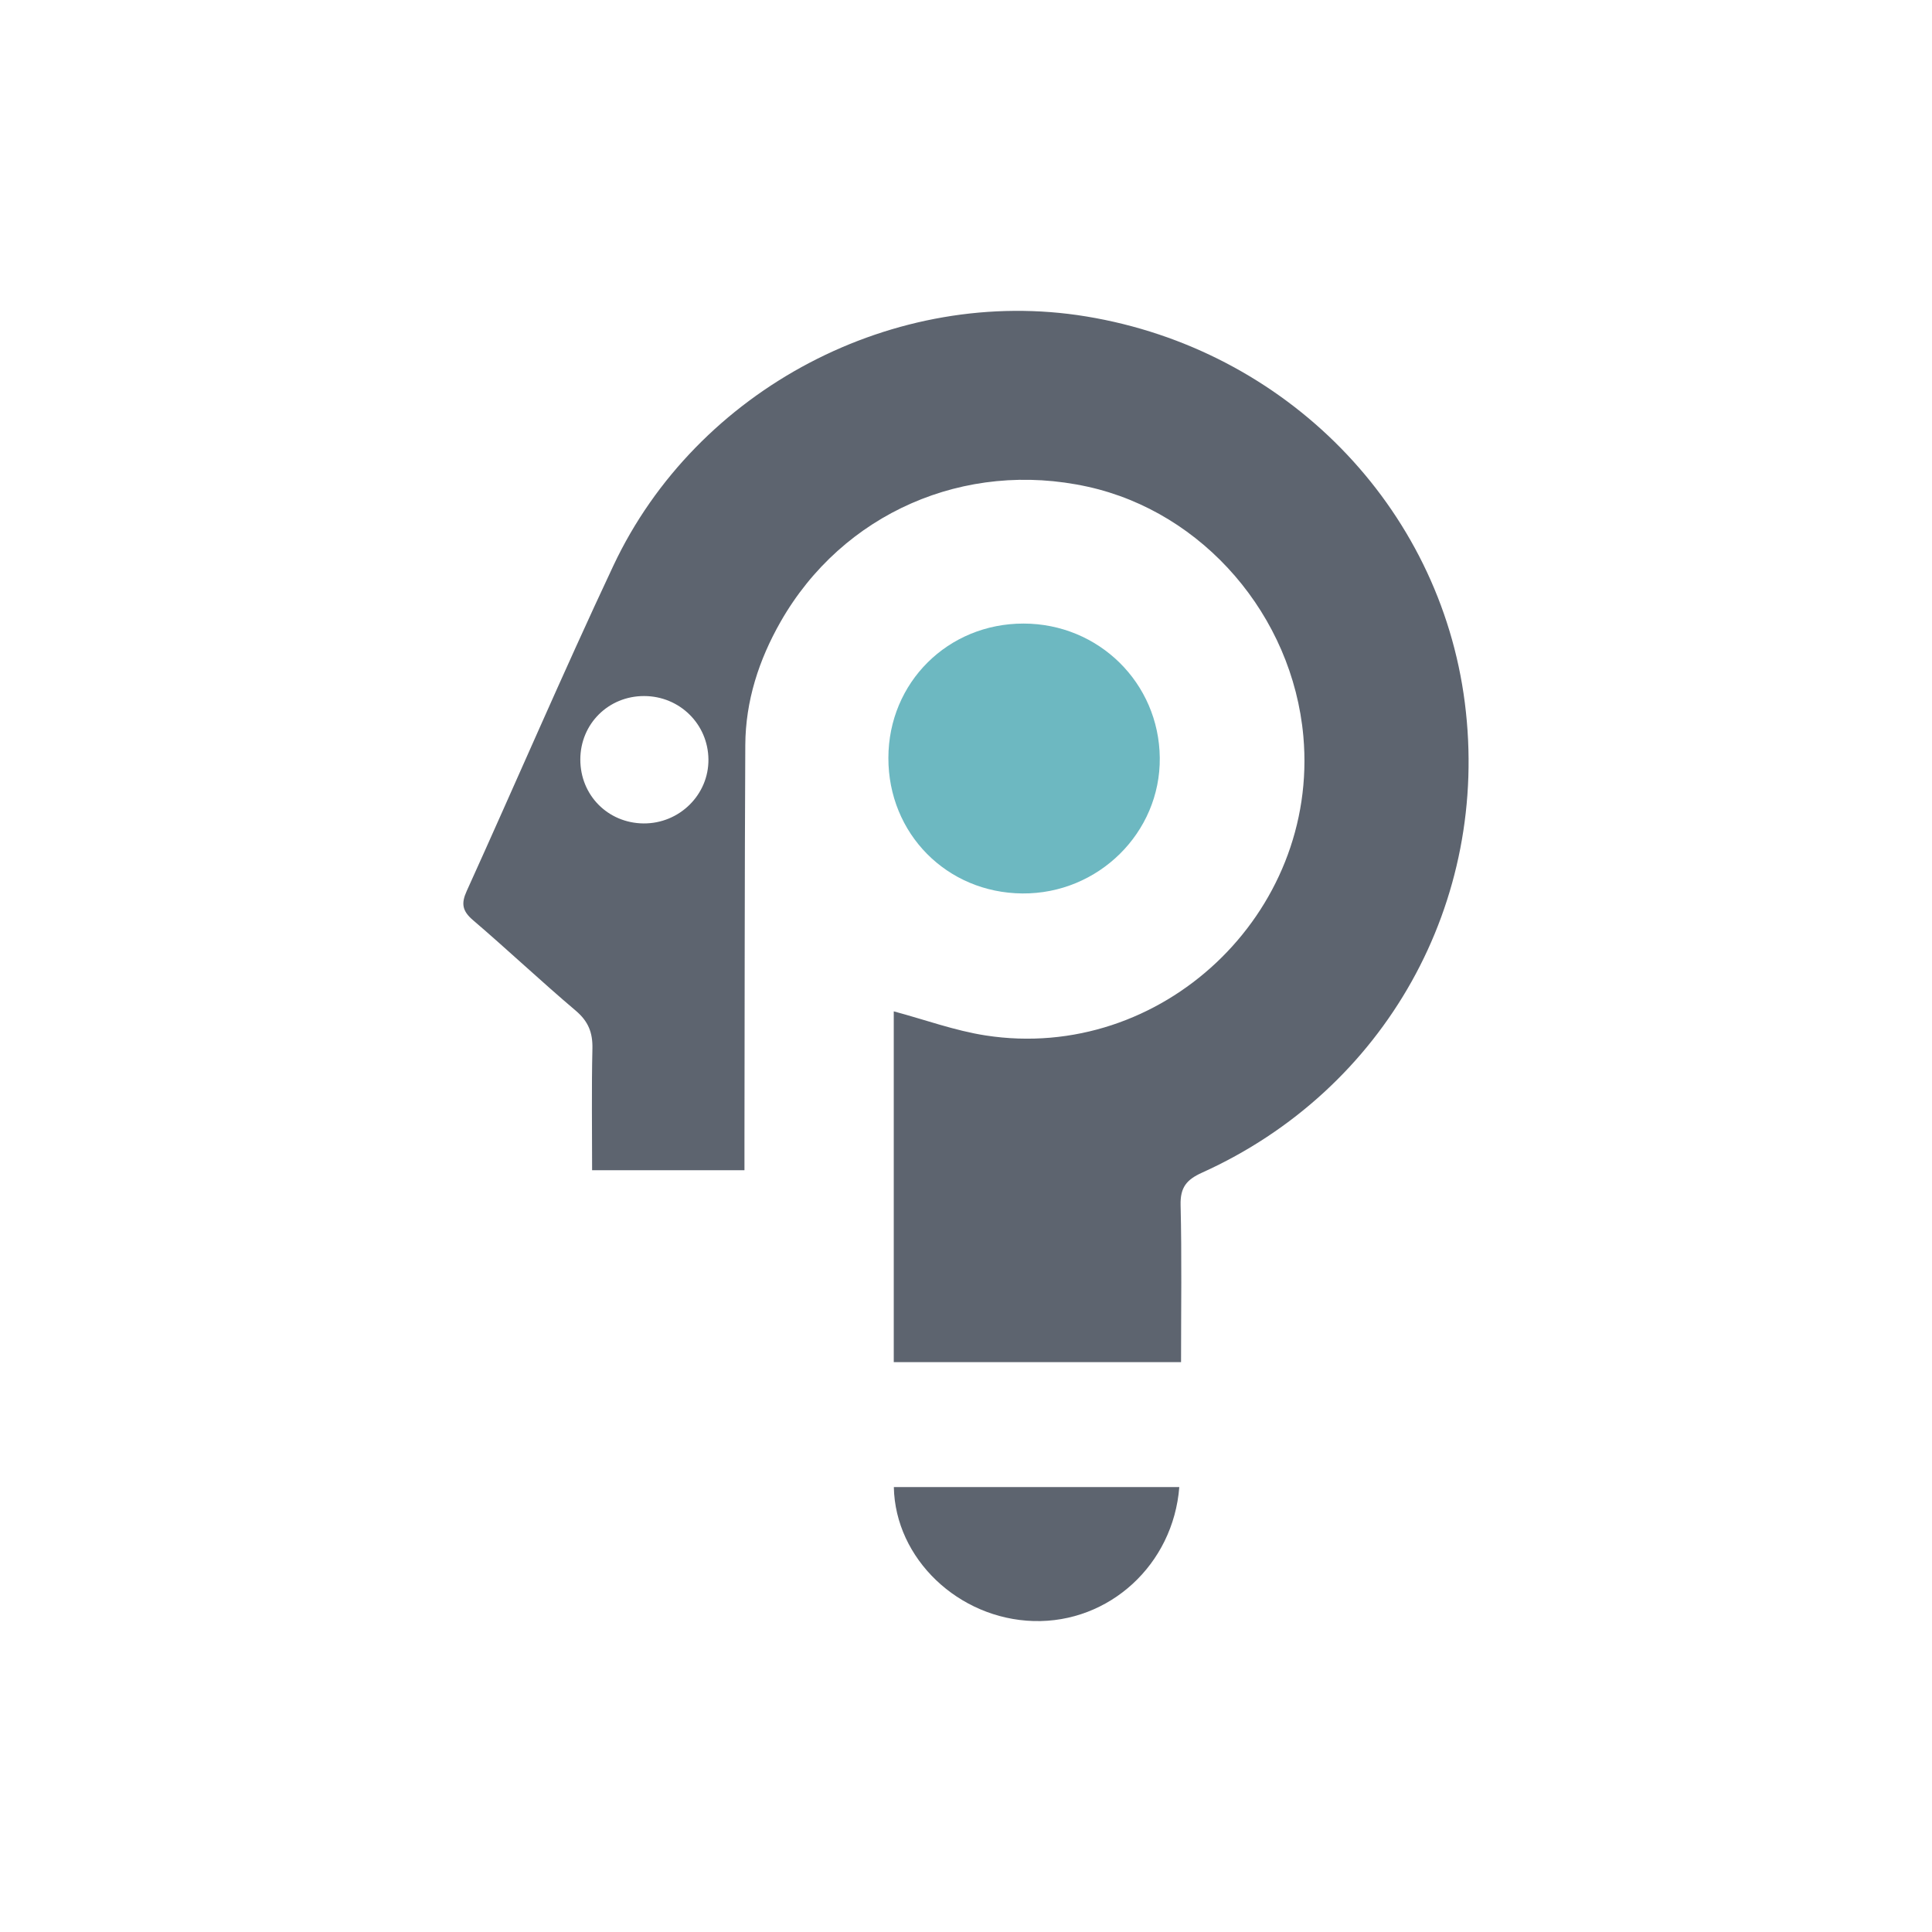 <?xml version="1.0" encoding="UTF-8" standalone="no"?>
<!DOCTYPE svg PUBLIC "-//W3C//DTD SVG 1.1//EN" "http://www.w3.org/Graphics/SVG/1.1/DTD/svg11.dtd">
<svg width="100%" height="100%" viewBox="0 0 512 512" version="1.1" xmlns="http://www.w3.org/2000/svg" xmlns:xlink="http://www.w3.org/1999/xlink" xml:space="preserve" xmlns:serif="http://www.serif.com/" style="fill-rule:evenodd;clip-rule:evenodd;stroke-linejoin:round;stroke-miterlimit:2;">
    <g transform="matrix(10.104,0,0,10.104,23.602,23.604)">
        <path d="M21.108,36.667L28.595,36.667C28.436,38.704 26.756,40.236 24.775,40.181C22.803,40.126 21.143,38.545 21.108,36.667Z" style="fill:rgb(93,100,111);"/>
    </g>
    <g transform="matrix(-1.622,-0.007,-0.007,1.622,271.521,236.912)">
        <path d="M0.354,-44.179C-11.934,-44.218 -21.819,-34.559 -21.995,-22.34C-22.172,-10.121 -12.049,-0.038 0.354,-0.083C12.708,-0.127 22.318,-9.766 22.346,-22.142C22.374,-34.456 12.711,-44.14 0.354,-44.179" style="fill:rgb(109,184,193);fill-rule:nonzero;"/>
    </g>
    <g transform="matrix(10.104,0,0,10.104,23.602,23.604)">
        <path d="M28.641,33.391L21.106,33.391L21.106,24.19C21.915,24.406 22.702,24.696 23.515,24.822C28.128,25.536 32.263,21.627 31.849,16.977C31.566,13.81 29.224,11.098 26.195,10.43C22.97,9.72 19.762,11.124 18.138,13.971C17.568,14.971 17.218,16.048 17.212,17.205C17.194,20.673 17.196,24.141 17.19,27.609L17.19,28.357L13.194,28.357C13.194,27.292 13.178,26.229 13.202,25.168C13.212,24.748 13.095,24.453 12.767,24.174C11.853,23.4 10.98,22.576 10.069,21.797C9.79,21.558 9.755,21.364 9.904,21.036C11.193,18.194 12.424,15.325 13.751,12.502C15.937,7.854 21.143,5.139 26.155,5.964C31.39,6.825 35.426,10.944 36.084,16.096C36.751,21.317 34.001,26.25 29.189,28.422C28.78,28.607 28.618,28.812 28.629,29.272C28.662,30.618 28.641,31.966 28.641,33.391ZM14.559,15.92C15.49,15.921 16.236,16.656 16.245,17.582C16.254,18.508 15.484,19.268 14.544,19.261C13.608,19.253 12.883,18.52 12.885,17.582C12.887,16.649 13.623,15.918 14.559,15.92Z" style="fill:rgb(93,100,111);"/>
    </g>
</svg>
